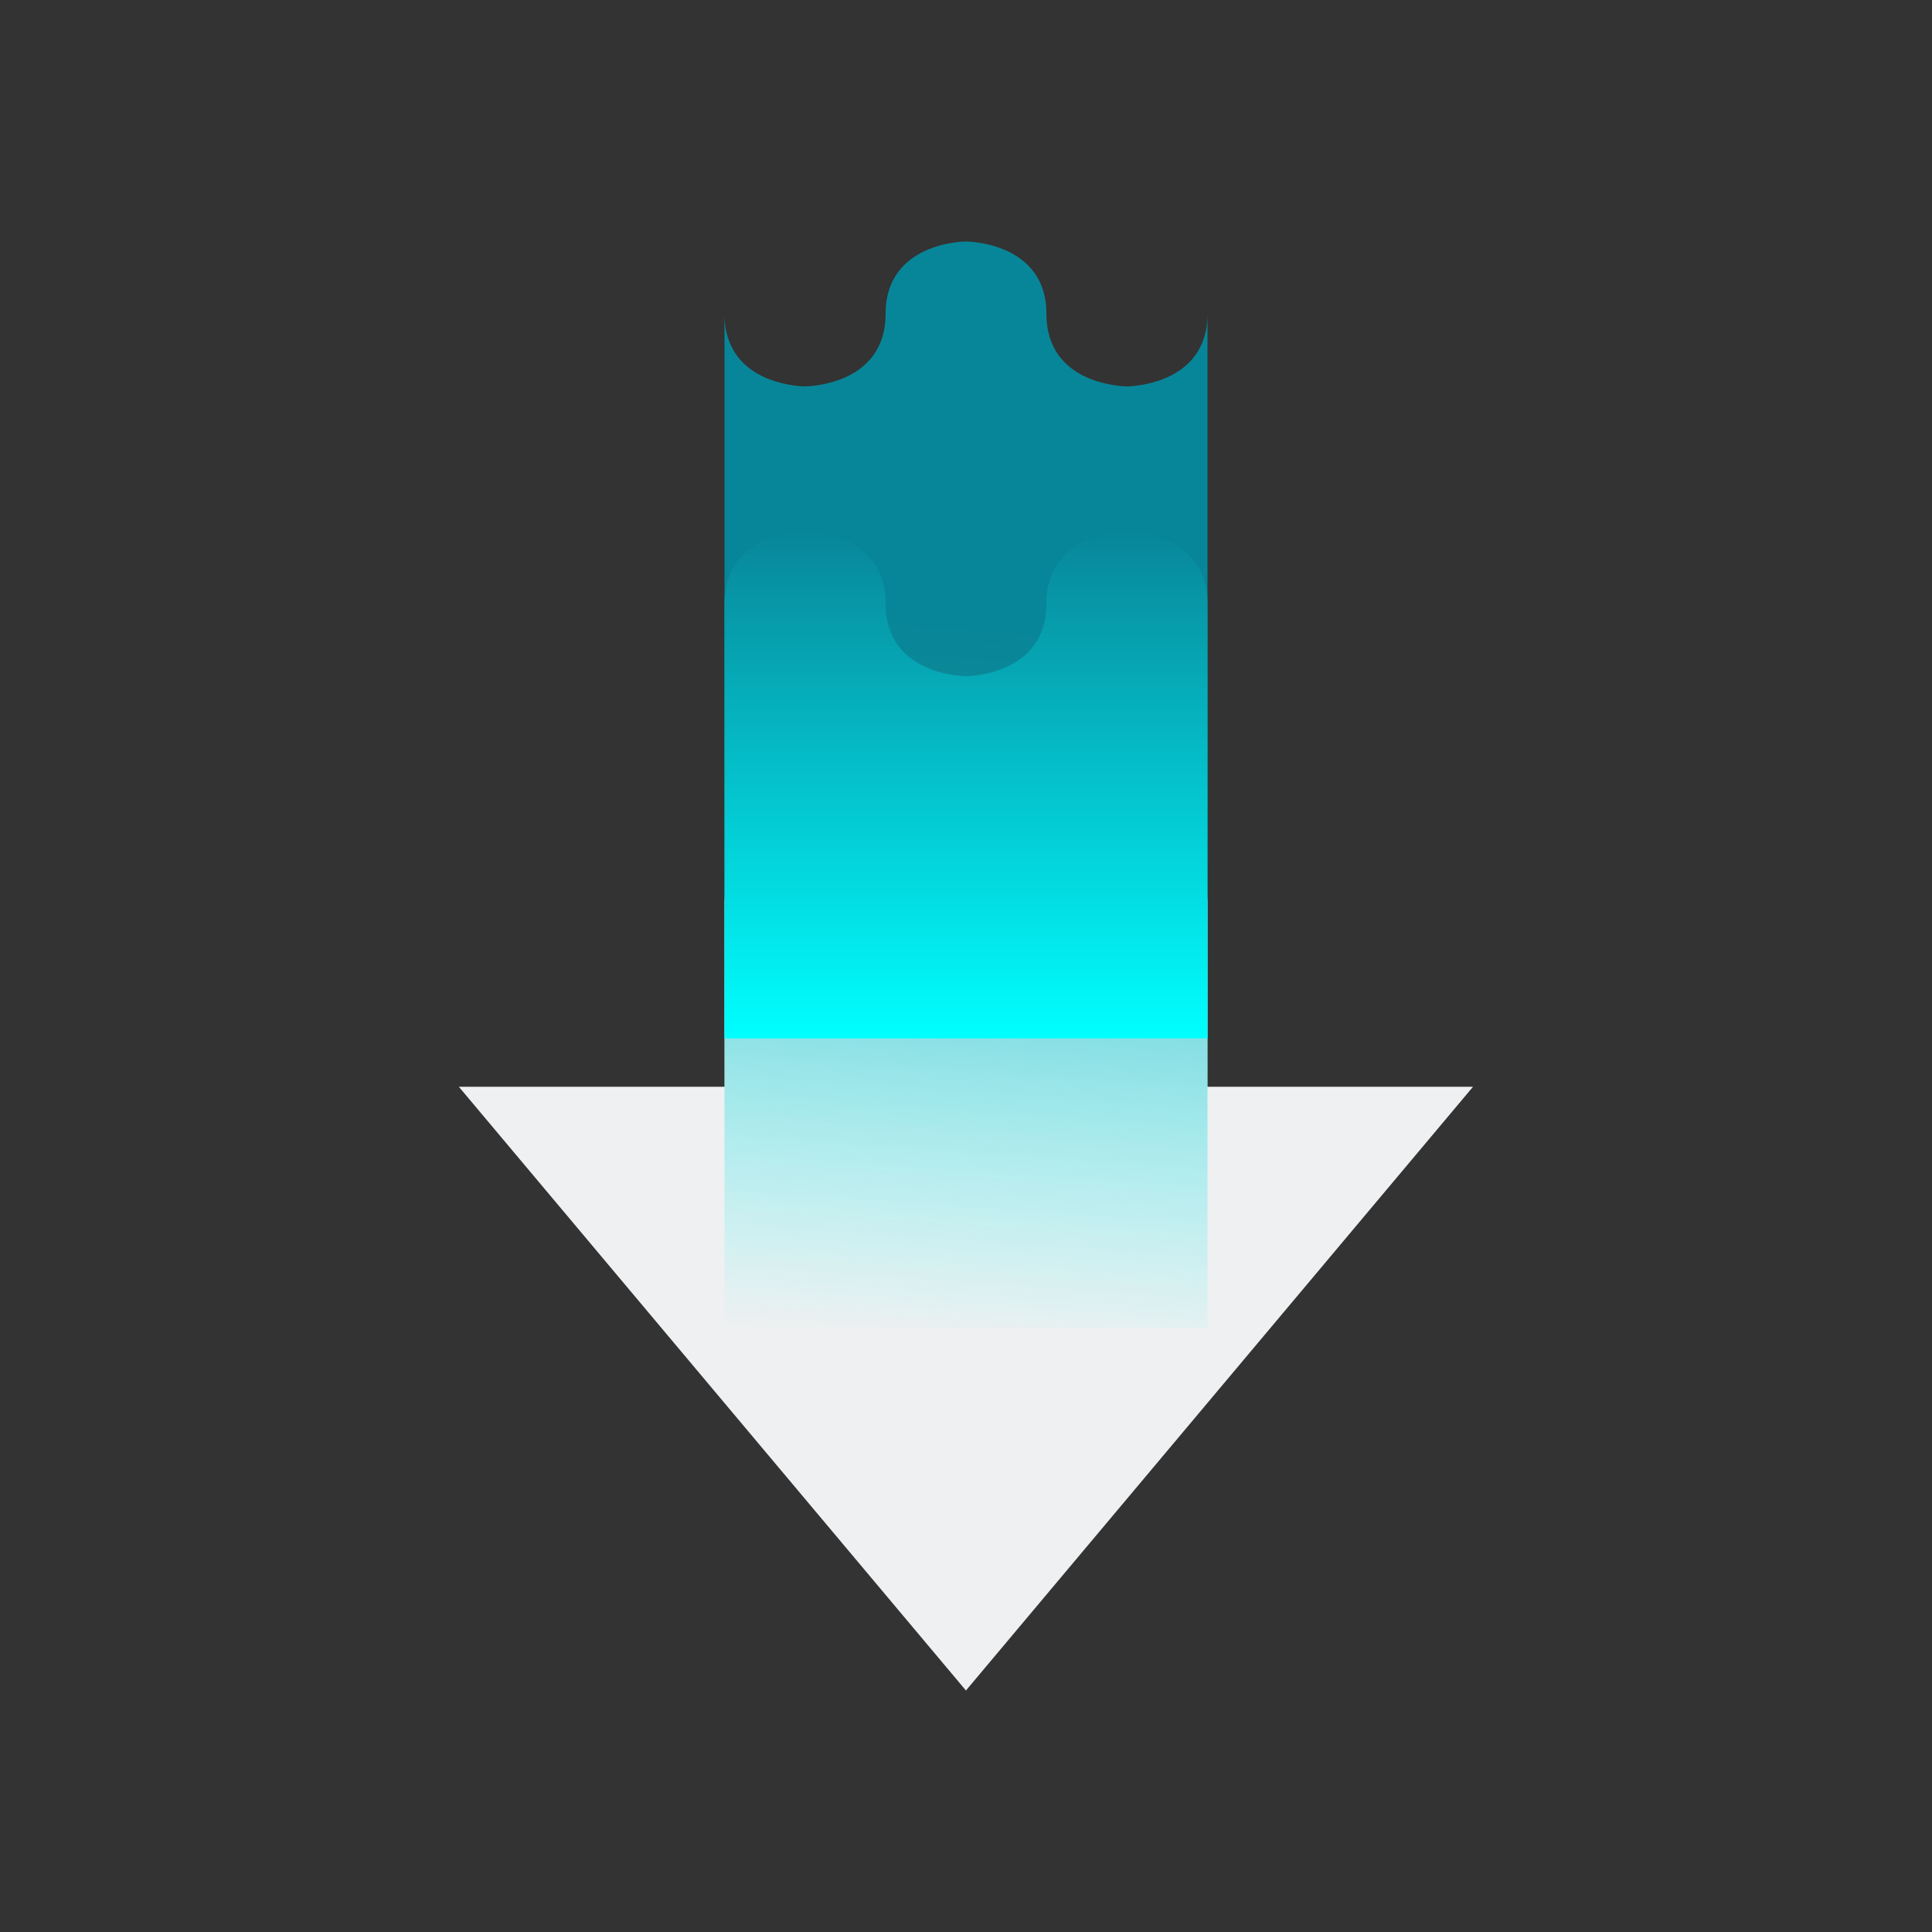<?xml version="1.0" encoding="UTF-8" standalone="no"?>
<svg
   width="32"
   height="32"
   version="1.1"
   id="svg12"
   sodipodi:docname="ktorrent.svg"
   inkscape:version="1.1.2 (0a00cf5339, 2022-02-04)"
   xmlns:inkscape="http://www.inkscape.org/namespaces/inkscape"
   xmlns:sodipodi="http://sodipodi.sourceforge.net/DTD/sodipodi-0.dtd"
   xmlns:xlink="http://www.w3.org/1999/xlink"
   xmlns="http://www.w3.org/2000/svg"
   xmlns:svg="http://www.w3.org/2000/svg"
   xmlns:rdf="http://www.w3.org/1999/02/22-rdf-syntax-ns#"
   xmlns:cc="http://creativecommons.org/ns#"
   xmlns:dc="http://purl.org/dc/elements/1.1/">
  <rect width="100%" height="100%" fill="#333333" stroke="none"/>
  <defs
     id="defs16">
    <linearGradient
       id="linearGradient1497"
       x1="0"
       x2="0"
       y1="0"
       y2="1">
      <stop
         offset="0%"
         style="stop-color:#088699;stop-opacity:1"
         id="stop1493" />
      <stop
         offset="100%"
         style="stop-color:#00ffff;stop-opacity:0"
         id="stop1495" />
    </linearGradient>
    <linearGradient
       id="linearGradient953"
       x1="0"
       x2="0"
       y1="0"
       y2="1">
      <stop
         offset="0%"
         style="stop-color:#088699;stop-opacity:1"
         id="stop949" />
      <stop
         offset="100%"
         style="stop-color:#00ffff;stop-opacity:0"
         id="stop951" />
    </linearGradient>
    <linearGradient
       id="linearGradient1849"
       x1="0"
       x2="0"
       y1="0"
       y2="1">
      <stop
         offset="0%"
         style="stop-color:#088699;stop-opacity:1"
         id="stop1845" />
      <stop
         offset="100%"
         style="stop-color:#00ffff;stop-opacity:0.055"
         id="stop1847" />
    </linearGradient>
    <linearGradient
       id="linearGradient1029"
       x1="0"
       x2="0"
       y1="0"
       y2="1">
      <stop
         offset="0%"
         style="stop-color:#088699;stop-opacity:1"
         id="stop1025" />
      <stop
         offset="100%"
         style="stop-color:#00ffff;stop-opacity:1"
         id="stop1027" />
    </linearGradient>
    <linearGradient
       id="linearGradient861"
       x1="0"
       x2="0"
       y1="0"
       y2="1">
      <stop
         offset="0%"
         style="stop-color:#cce0ff;stop-opacity:1"
         id="stop857" />
      <stop
         offset="100%"
         style="stop-color:#00ffff;stop-opacity:0"
         id="stop859" />
    </linearGradient>
    <linearGradient
       id="linearGradient924"
       x1="0"
       x2="0"
       y1="0"
       y2="1">
      <stop
         offset="0%"
         style="stop-color:#0062f7;stop-opacity:1"
         id="stop920" />
      <stop
         offset="100%"
         style="stop-color:#00ffff;stop-opacity:1"
         id="stop922" />
    </linearGradient>
    <linearGradient
       id="linearGradient900"
       x1="0"
       x2="0"
       y1="0"
       y2="1">
      <stop
         offset="0%"
         style="stop-color:#00ffff;stop-opacity:1"
         id="stop896" />
      <stop
         offset="100%"
         style="stop-color:#00ffff;stop-opacity:0.468"
         id="stop898" />
    </linearGradient>
    <linearGradient
       id="oomox"
       x1="0"
       x2="0"
       y1="0"
       y2="1">
      <stop
         offset="0%"
         style="stop-color:#303b3d; stop-opacity:1"
         id="stop18" />
      <stop
         offset="100%"
         style="stop-color:#bc985d; stop-opacity:1"
         id="stop20" />
    </linearGradient>
    <linearGradient
       inkscape:collect="always"
       xlink:href="#linearGradient1497"
       id="linearGradient929"
       x1="9.099"
       y1="2.486"
       x2="8.945"
       y2="7.405"
       gradientTransform="matrix(1.08,0,0,2.431,2.336,4)"
       gradientUnits="userSpaceOnUse" />
    <linearGradient
       inkscape:collect="always"
       xlink:href="#linearGradient1029"
       id="linearGradient931"
       x1="6.11"
       y1="2.891"
       x2="6.11"
       y2="7.949"
       gradientTransform="matrix(1.581,0,0,1.66,2.336,4)"
       gradientUnits="userSpaceOnUse" />
    <linearGradient
       inkscape:collect="always"
       xlink:href="#linearGradient1497"
       id="linearGradient975"
       gradientUnits="userSpaceOnUse"
       gradientTransform="matrix(0.81,0,0,1.621,0.752,3)"
       x1="8.958"
       y1="2.755"
       x2="8.945"
       y2="7.405" />
    <linearGradient
       inkscape:collect="always"
       xlink:href="#linearGradient1029"
       id="linearGradient977"
       gradientUnits="userSpaceOnUse"
       gradientTransform="matrix(1.186,0,0,1.107,0.751,3)"
       x1="6.11"
       y1="2.891"
       x2="6.11"
       y2="7.949" />
  </defs>
  <sodipodi:namedview
     pagecolor="#ffffff"
     bordercolor="#000000"
     borderopacity="1"
     objecttolerance="10"
     gridtolerance="10"
     guidetolerance="10"
     inkscape:pageopacity="0"
     inkscape:pageshadow="2"
     inkscape:window-width="1920"
     inkscape:window-height="1009"
     id="namedview14"
     showgrid="false"
     inkscape:zoom="9.8125"
     inkscape:cx="23.796178"
     inkscape:cy="13.808917"
     inkscape:window-x="0"
     inkscape:window-y="0"
     inkscape:window-maximized="1"
     inkscape:current-layer="svg12"
     inkscape:document-rotation="0"
     inkscape:lockguides="false"
     inkscape:showpageshadow="false"
     inkscape:pagecheckerboard="0">
    <inkscape:grid
       type="xygrid"
       id="grid848"
       originx="0"
       originy="0" />
  </sodipodi:namedview>
  <g
     id="ktorrent">
    <rect
       style="opacity:0.001"
       width="32"
       height="32"
       x="0"
       y="0"
       id="rect7" />
    <path
       style="color:#d5c289;isolation:isolate;fill:#eff0f1;fill-opacity:1;stroke-width:1.537"
       class="ColorScheme-Text"
       d="m 7.6,18 8.399,10 8.399,-10 H 20 l 0,-3.201 c 0,1.201 -1.601,1.201 -1.601,1.201 0,0 -1.201,0 -1.201,-1.201 0,-1.199 -1.199,-1.199 -1.199,-1.199 0,0 -1.199,0 -1.199,1.199 0,1.201 -1.201,1.201 -1.201,1.201 0,0 -1.599,0 -1.599,-1.201 V 18 Z"
       id="path58"
       sodipodi:nodetypes="ccccccscscccc" />
    <path
       style="opacity:1;isolation:isolate;fill:url(#linearGradient929);fill-opacity:1;stroke-width:1.621"
       class="ColorScheme-Text"
       d="m 16,4 c 0,0 -1.332,0 -1.332,1.199 0,1.201 -1.334,1.201 -1.334,1.201 0,0 -1.334,0.002 -1.334,-1.201 V 22 h 8 V 5.199 c 0,1.201 -1.334,1.201 -1.334,1.201 0,0 -1.334,0 -1.334,-1.201 C 17.332,4 16,4 16,4 Z"
       id="path60" />
    <path
       style="isolation:isolate;fill:url(#linearGradient931);fill-opacity:1;stroke-width:1.62"
       class="ColorScheme-Text"
       d="m 13.334,8.8 c 0,0 -1.334,-0.002 -1.334,1.199 v 7.2 h 8 V 9.999 c 0,-1.199 -1.334,-1.199 -1.334,-1.199 0,0 -1.334,0 -1.334,1.199 C 17.332,11.2 16,11.2 16,11.2 c 0,0 -1.332,0 -1.332,-1.201 0,-1.199 -1.334,-1.199 -1.334,-1.199 z"
       id="path64" />
  </g>
  <g
     id="22-22-ktorrent"
     transform="translate(32,10)">
    <rect
       style="opacity:0.001"
       width="22"
       height="22"
       x="0"
       y="0"
       id="rect2" />
    <path
       style="color:#d5c289;isolation:isolate;fill:#eff0f1;fill-opacity:1;stroke-width:1.025"
       class="ColorScheme-Text"
       d="m 5.5,13 5.599,6 5.599,-6 H 14 l 0,-2.801 c 0,0.801 -1.301,0.801 -1.301,0.801 0,0 -0.801,0 -0.801,-0.801 0,-0.799 -0.799,-0.799 -0.799,-0.799 0,0 -0.799,0 -0.799,0.799 0,0.801 -0.801,0.801 -0.801,0.801 0,0 -1.499,0 -1.499,-0.801 V 13 Z"
       id="path58-3"
       sodipodi:nodetypes="ccccccscscccc" />
    <path
       style="isolation:isolate;fill:url(#linearGradient975);fill-opacity:1;stroke-width:1.146"
       class="ColorScheme-Text"
       d="m 11,3 c 0,0 -0.999,0 -0.999,0.8 0,0.801 -1,0.801 -1,0.801 0,0 -1,0.001 -1,-0.801 V 15 h 6 V 3.8 c 0,0.801 -1,0.801 -1,0.801 0,0 -1,0 -1,-0.801 C 11.999,3 11,3 11,3 Z"
       id="path60-5" />
    <path
       style="isolation:isolate;fill:url(#linearGradient977);fill-opacity:1;stroke-width:1.146"
       class="ColorScheme-Text"
       d="M 9.001,6.2 C 9.001,6.2 8,6.199 8,7 V 11.8 h 6.001 V 7 C 14.001,6.2 13,6.2 13,6.2 c 0,0 -1.001,0 -1.001,0.8 0,0.801 -0.999,0.801 -0.999,0.801 0,0 -0.999,0 -0.999,-0.801 C 10.001,6.2 9.001,6.2 9.001,6.2 Z"
       id="path64-6" />
  </g>
</svg>
